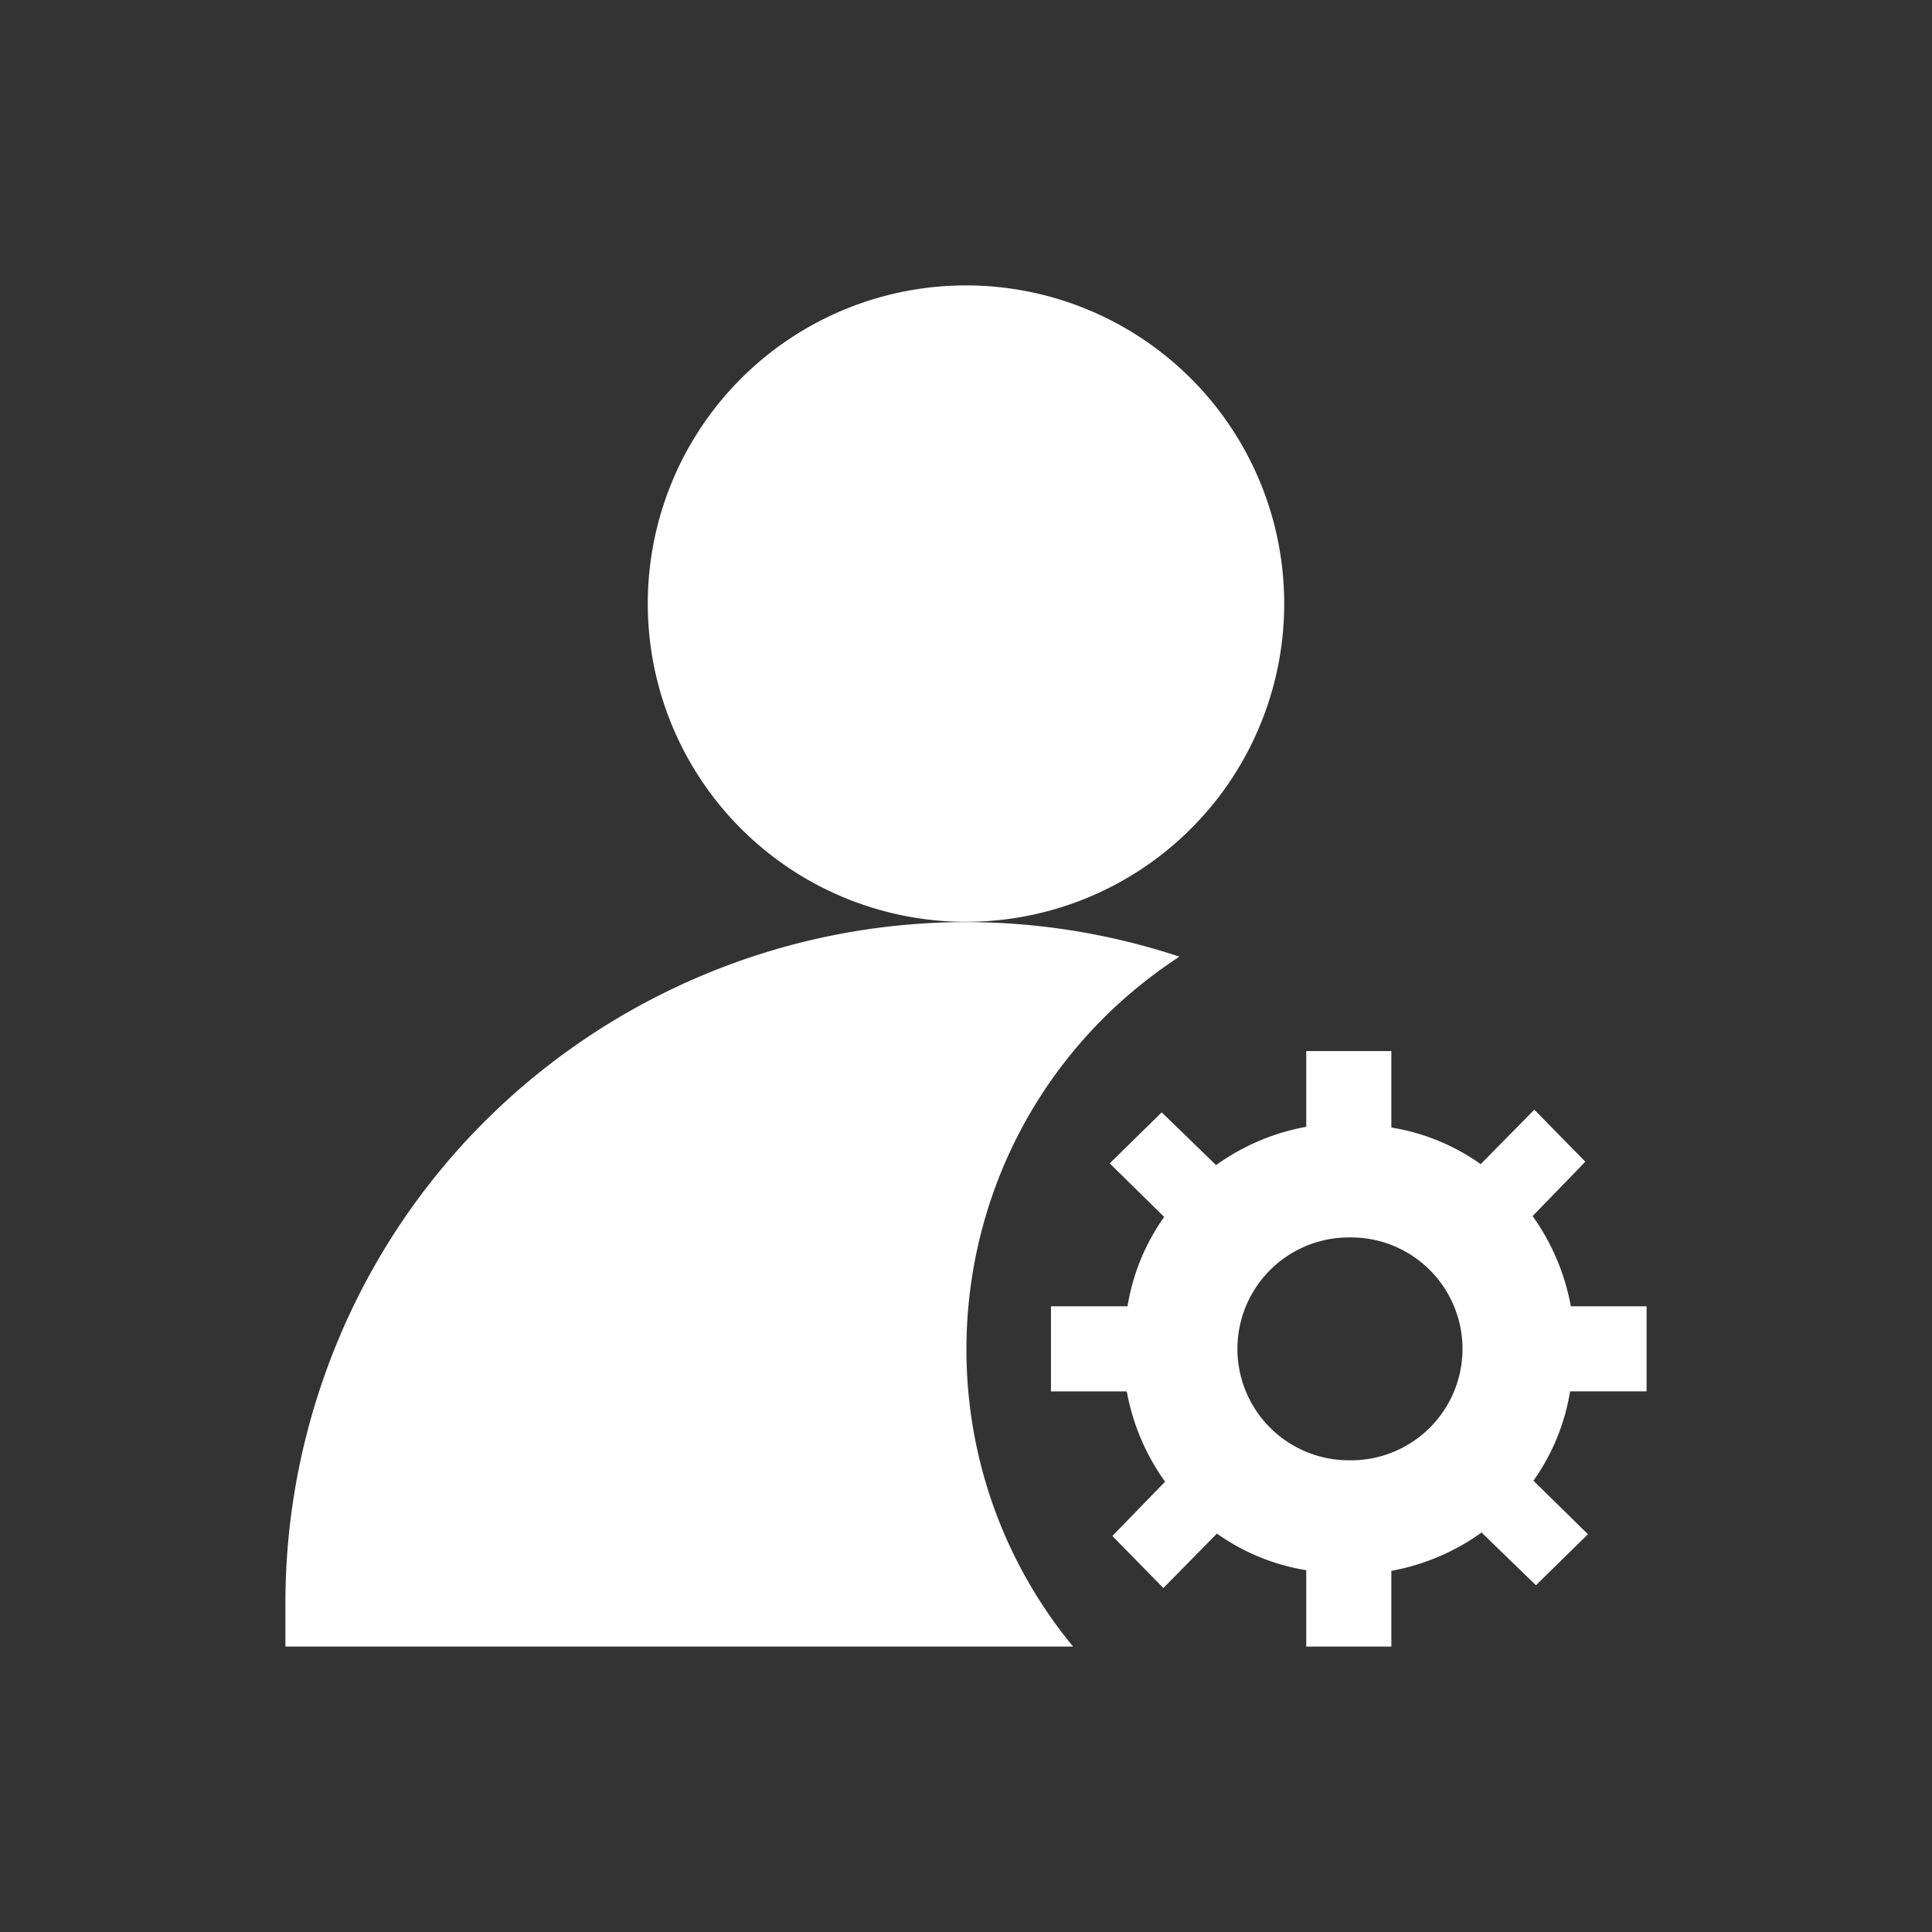 <svg xmlns="http://www.w3.org/2000/svg" width="44" height="44" viewBox="0 0 44 44"><rect x="0" y="0" width="44" height="44" fill="#333333" stroke="none"/><g fill="#FFF"><path d="M37.5 31.688V29.75h-1.725a5.116 5.116 0 0 0-.871-2.055l1.201-1.238-1.162-1.184-1.221 1.24a4.842 4.842 0 0 0-2.035-.834v-1.742h-1.938v1.725c-.74.134-1.44.432-2.054.872l-1.238-1.201-1.184 1.162 1.24 1.22a4.85 4.85 0 0 0-.834 2.035h-1.744v1.938h1.727a5.06 5.06 0 0 0 .872 2.056l-1.201 1.237 1.162 1.185 1.22-1.24a4.838 4.838 0 0 0 2.034.834v1.74h1.938v-1.725a5.086 5.086 0 0 0 2.055-.873l1.238 1.201 1.184-1.162-1.241-1.219a4.862 4.862 0 0 0 .835-2.035H37.5v.001zm-6.781 1.569a2.537 2.537 0 1 1 0-5.075 2.538 2.538 0 1 1 0 5.075z"/><path d="M22 6.5a7.247 7.247 0 1 0 7.247 7.246A7.247 7.247 0 0 0 22 6.5zM6.5 36.492V37.5h17.939c-3.739-4.542-3.09-11.258 1.451-15a11.2 11.2 0 0 1 .971-.713c-8.127-2.685-16.896 1.727-19.578 9.855a15.53 15.53 0 0 0-.783 4.85z"/></g></svg>